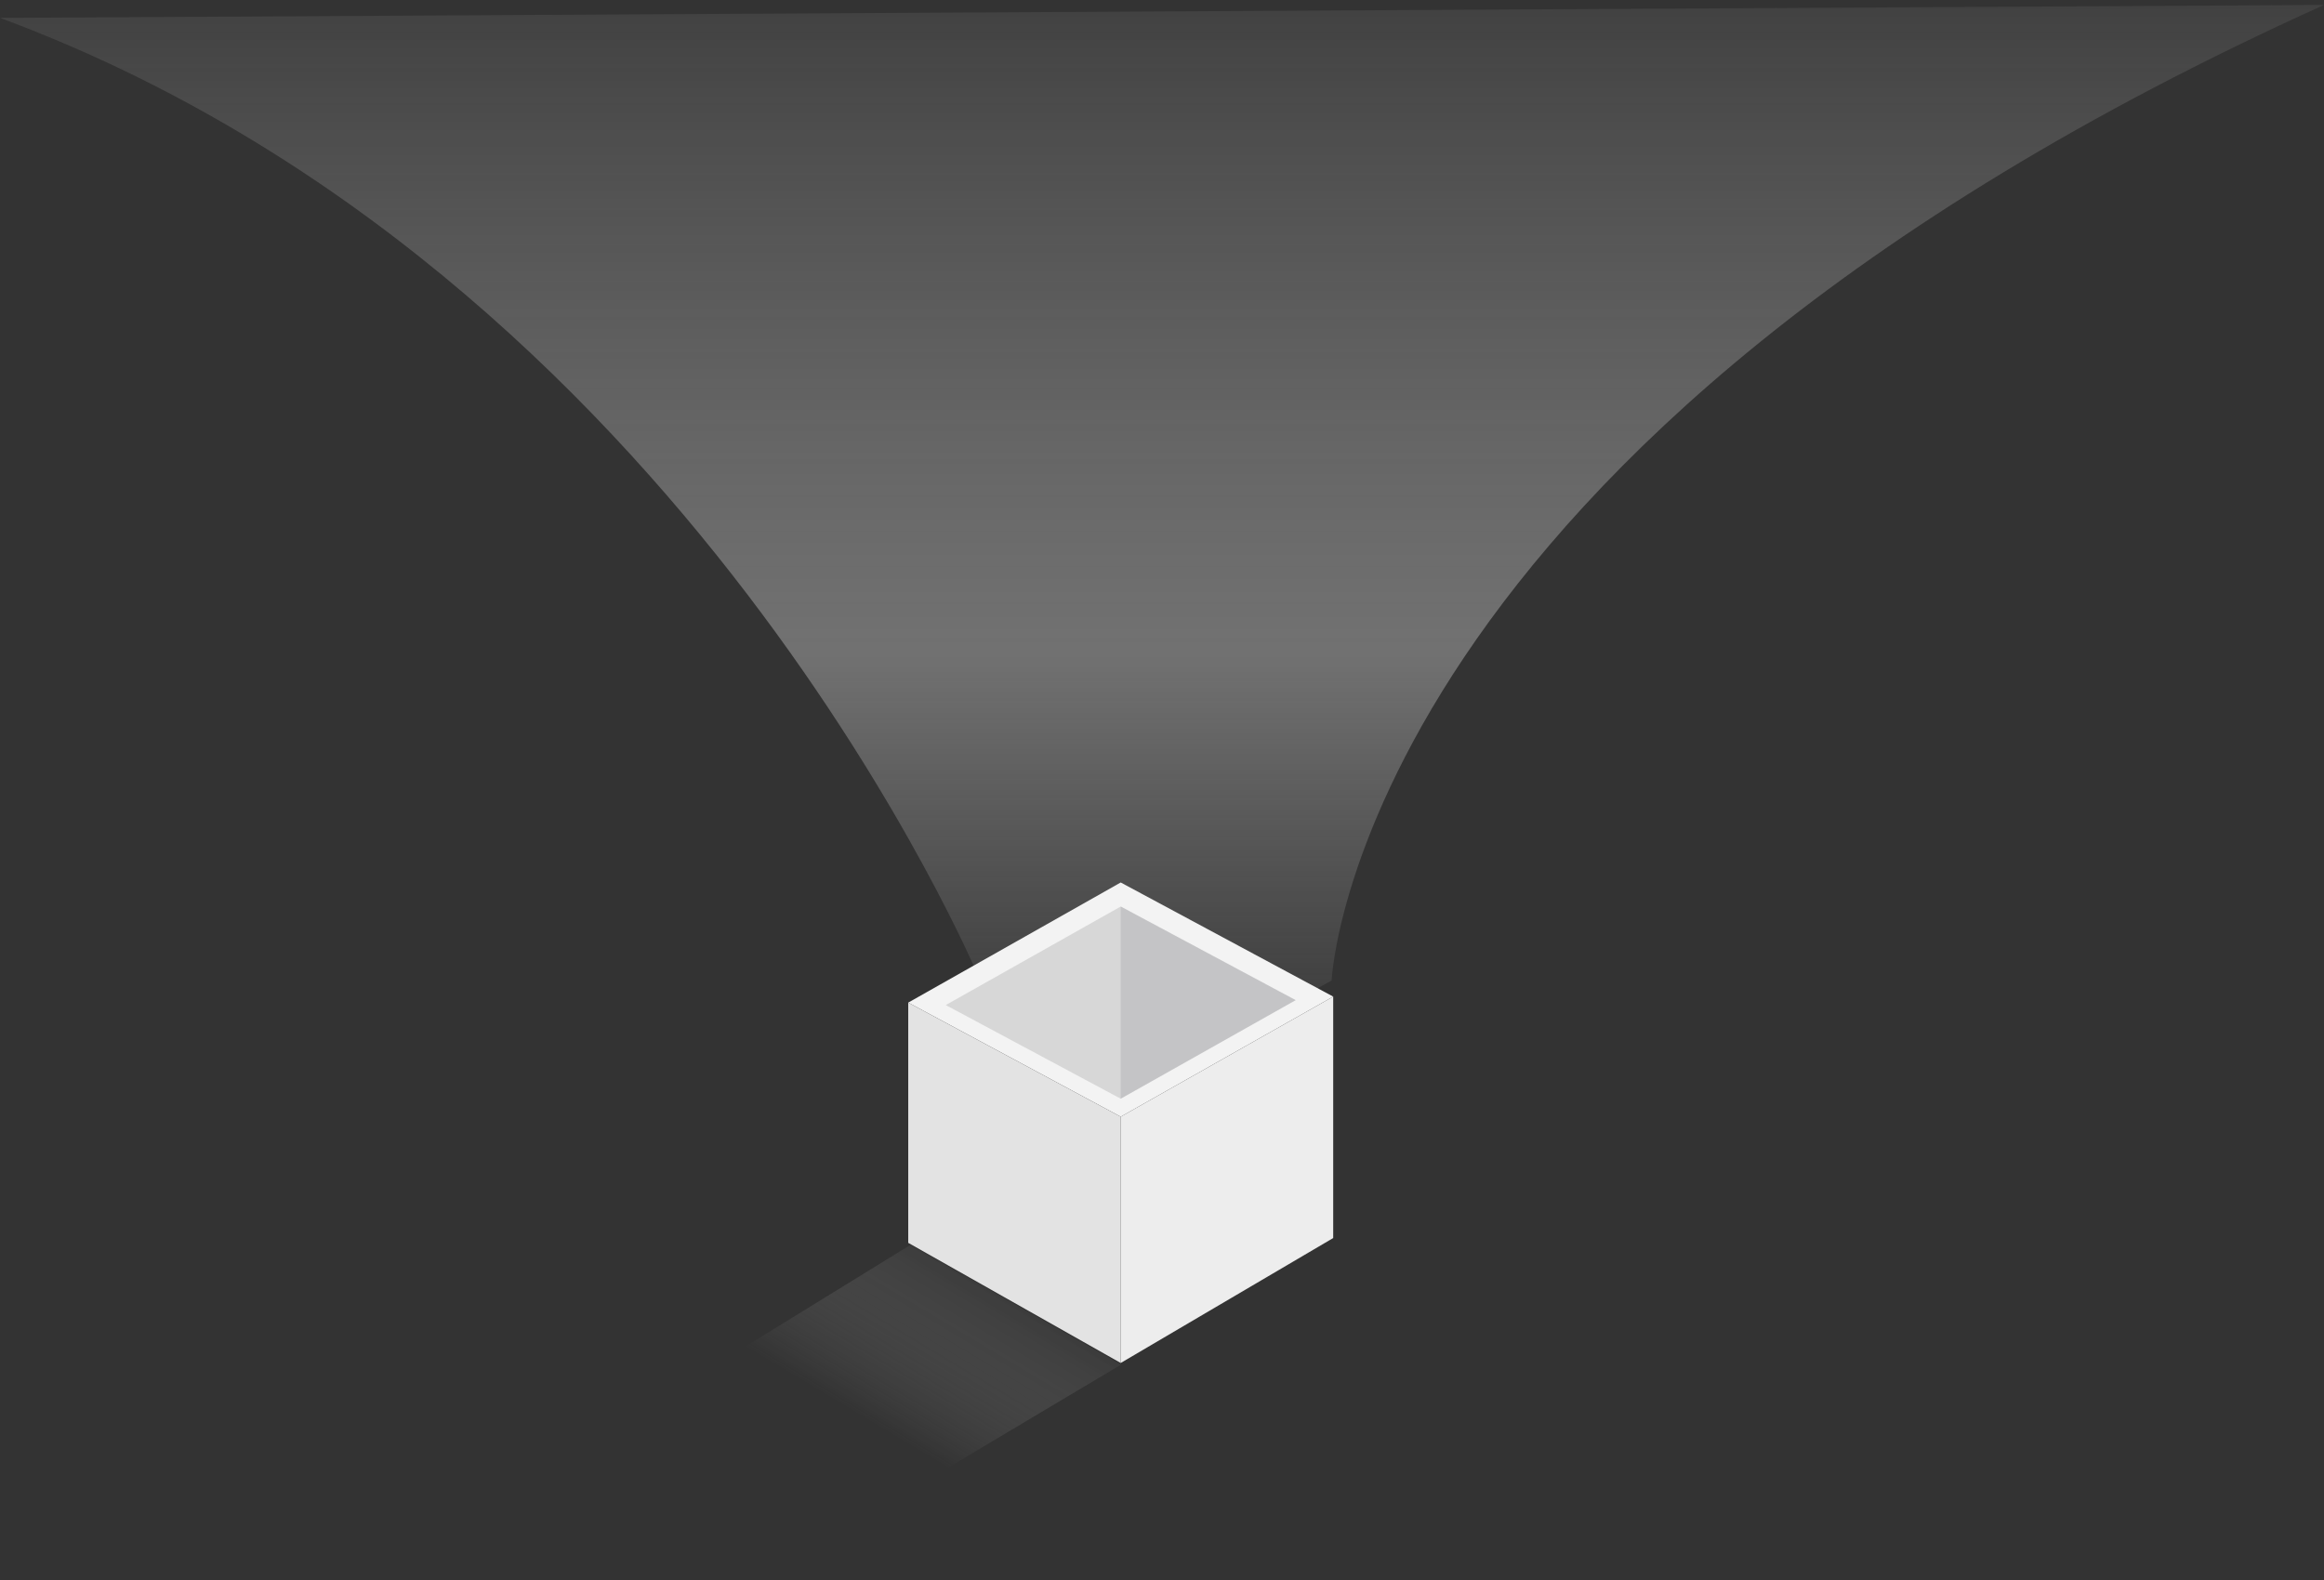 <svg width="300" height="204" viewBox="0 0 300 204" fill="none" xmlns="http://www.w3.org/2000/svg">
<rect x="0" y="0" width="300" height="204" fill="#333333" stroke="none"/>
<path fill-rule="evenodd" clip-rule="evenodd" d="M149.213 139.054L126.534 126.603C126.534 126.603 88.61 35.155 0 2.309L300 0.638C174.903 57.146 171.893 126.603 171.893 126.603L149.213 139.054Z" fill="url(#paint0_linear_493_415)"/>
<path d="M117.242 129.45L144.671 113.94L172.1 128.674L144.671 144.184L117.242 129.45Z" fill="#F3F3F3"/>
<path d="M122.083 129.768L144.671 117.042L167.259 129.132L144.671 141.858L122.083 129.768Z" fill="#C4C4C4" fill-opacity="0.6"/>
<path d="M144.67 129.45V117.042L167.259 129.132L144.67 141.858V129.45Z" fill="#797B84" fill-opacity="0.2"/>
<path d="M117.242 129.449V160.469L144.671 175.978V144.184L117.242 129.449Z" fill="#E3E3E3"/>
<path opacity="0.4" d="M71.886 188.845L117.514 160.739L144.731 176.182L99.103 203.362L71.886 188.845Z" fill="url(#paint1_linear_493_415)"/>
<path d="M144.67 144.184L172.099 128.674V159.849L144.67 175.979V144.184Z" fill="#EDEDED"/>
<defs>
<linearGradient id="paint0_linear_493_415" x1="145.164" y1="-16.582" x2="145.164" y2="139.821" gradientUnits="userSpaceOnUse">
<stop stop-color="white" stop-opacity="0"/>
<stop offset="0.645" stop-color="#C4C4C4" stop-opacity="0.43"/>
<stop offset="1" stop-color="#C4C4C4" stop-opacity="0"/>
</linearGradient>
<linearGradient id="paint1_linear_493_415" x1="104.706" y1="183.131" x2="118.377" y2="160.297" gradientUnits="userSpaceOnUse">
<stop offset="0.133" stop-color="#C4C4C4" stop-opacity="0"/>
<stop offset="1" stop-color="#484848"/>
</linearGradient>
</defs>
</svg>
